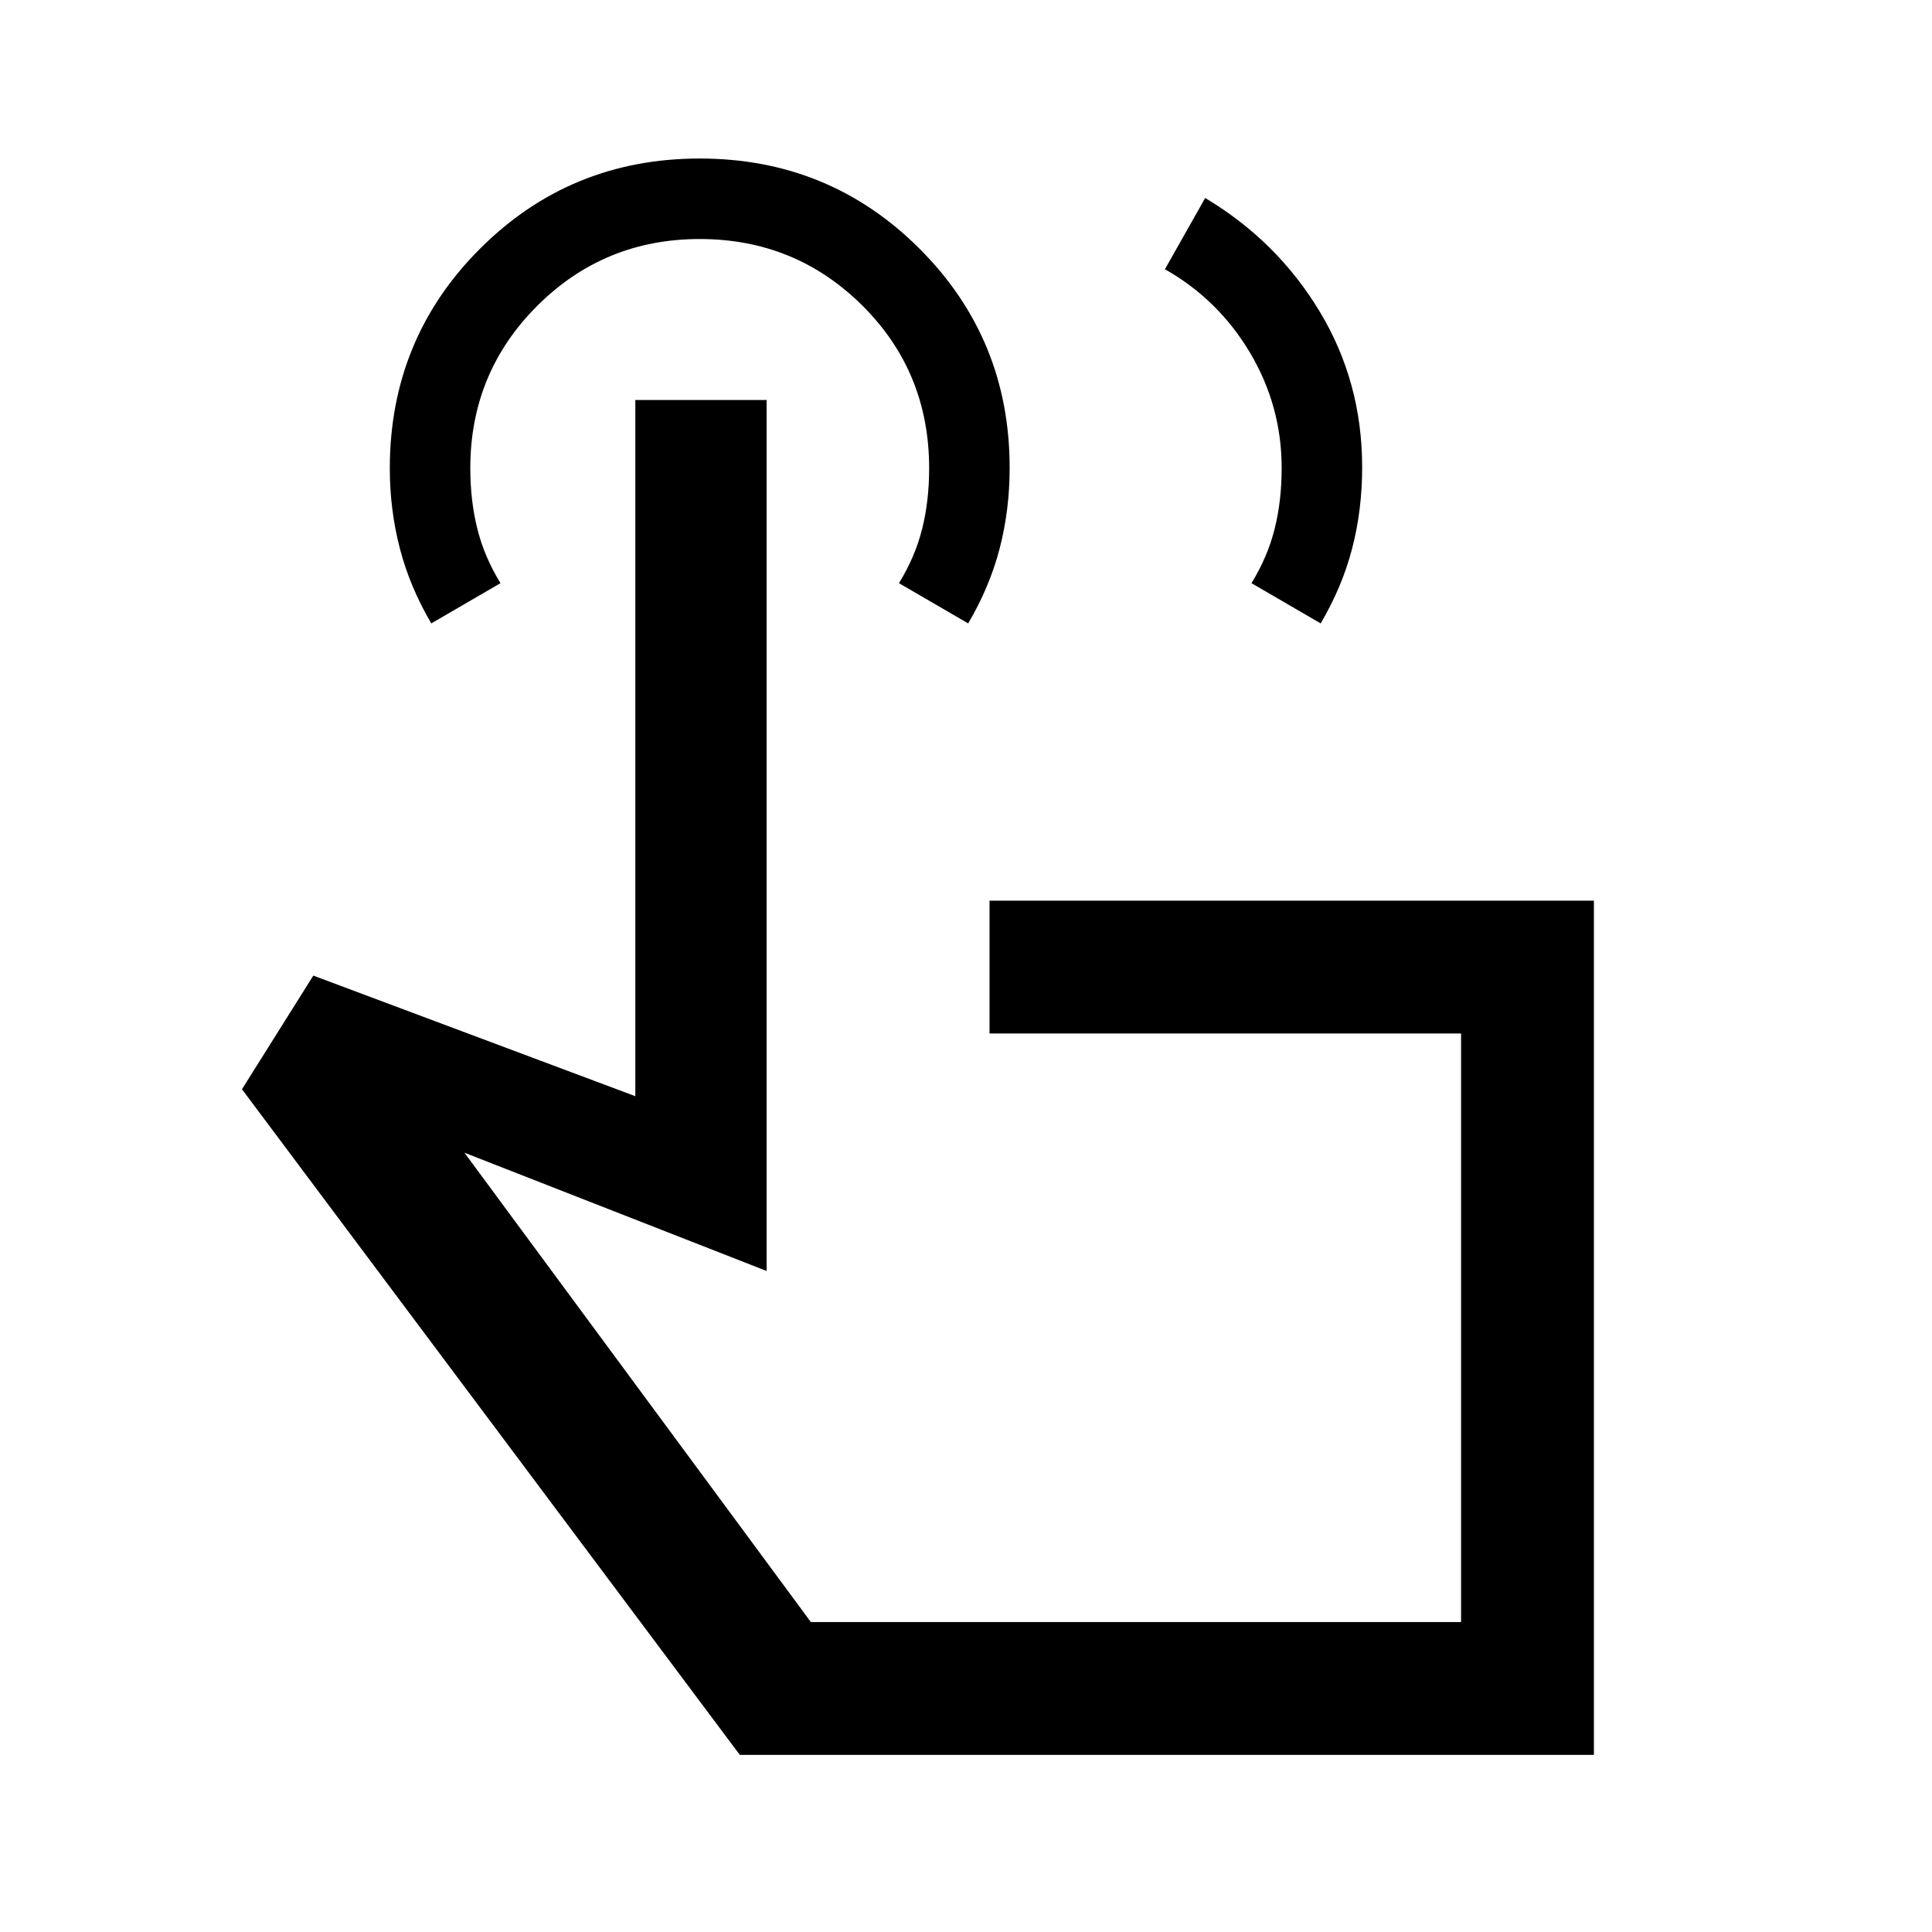 <svg xmlns="http://www.w3.org/2000/svg" height="24" viewBox="0 -960 960 960" width="24"><path d="m578.85-826.23 20-35.39q35.77 21.39 56.88 56.39 21.12 35 21.12 77.41 0 21.2-4.97 40.32-4.96 19.12-15.65 37.27l-34.38-20q8-13 11.5-26.94 3.5-13.95 3.5-30.29 0-30.77-15.69-57.22-15.69-26.44-42.31-41.55ZM792-88H367.62L120.23-418.77l35.46-56.46 160 59.92v-345.92h65.23v432.77l-150.15-58.77L402.92-154H726v-292.46H491.69v-66H792V-88ZM214.31-650.23q-10.69-18.15-15.66-37.39-4.96-19.24-4.96-39.61 0-64.36 44.82-109.18 44.83-44.82 109.18-44.82 64.36 0 109.18 44.77 44.82 44.77 44.82 108.96 0 20.88-4.96 40t-15.65 37.27l-34.39-20q8-13 11.5-26.9 3.5-13.89 3.5-30.18 0-47.92-33.25-80.92t-80.75-33q-47.5 0-80.75 33.21t-33.25 80.66q0 16.13 3.5 30.13t11.5 27l-34.38 20Zm350.15 350Z"/></svg>